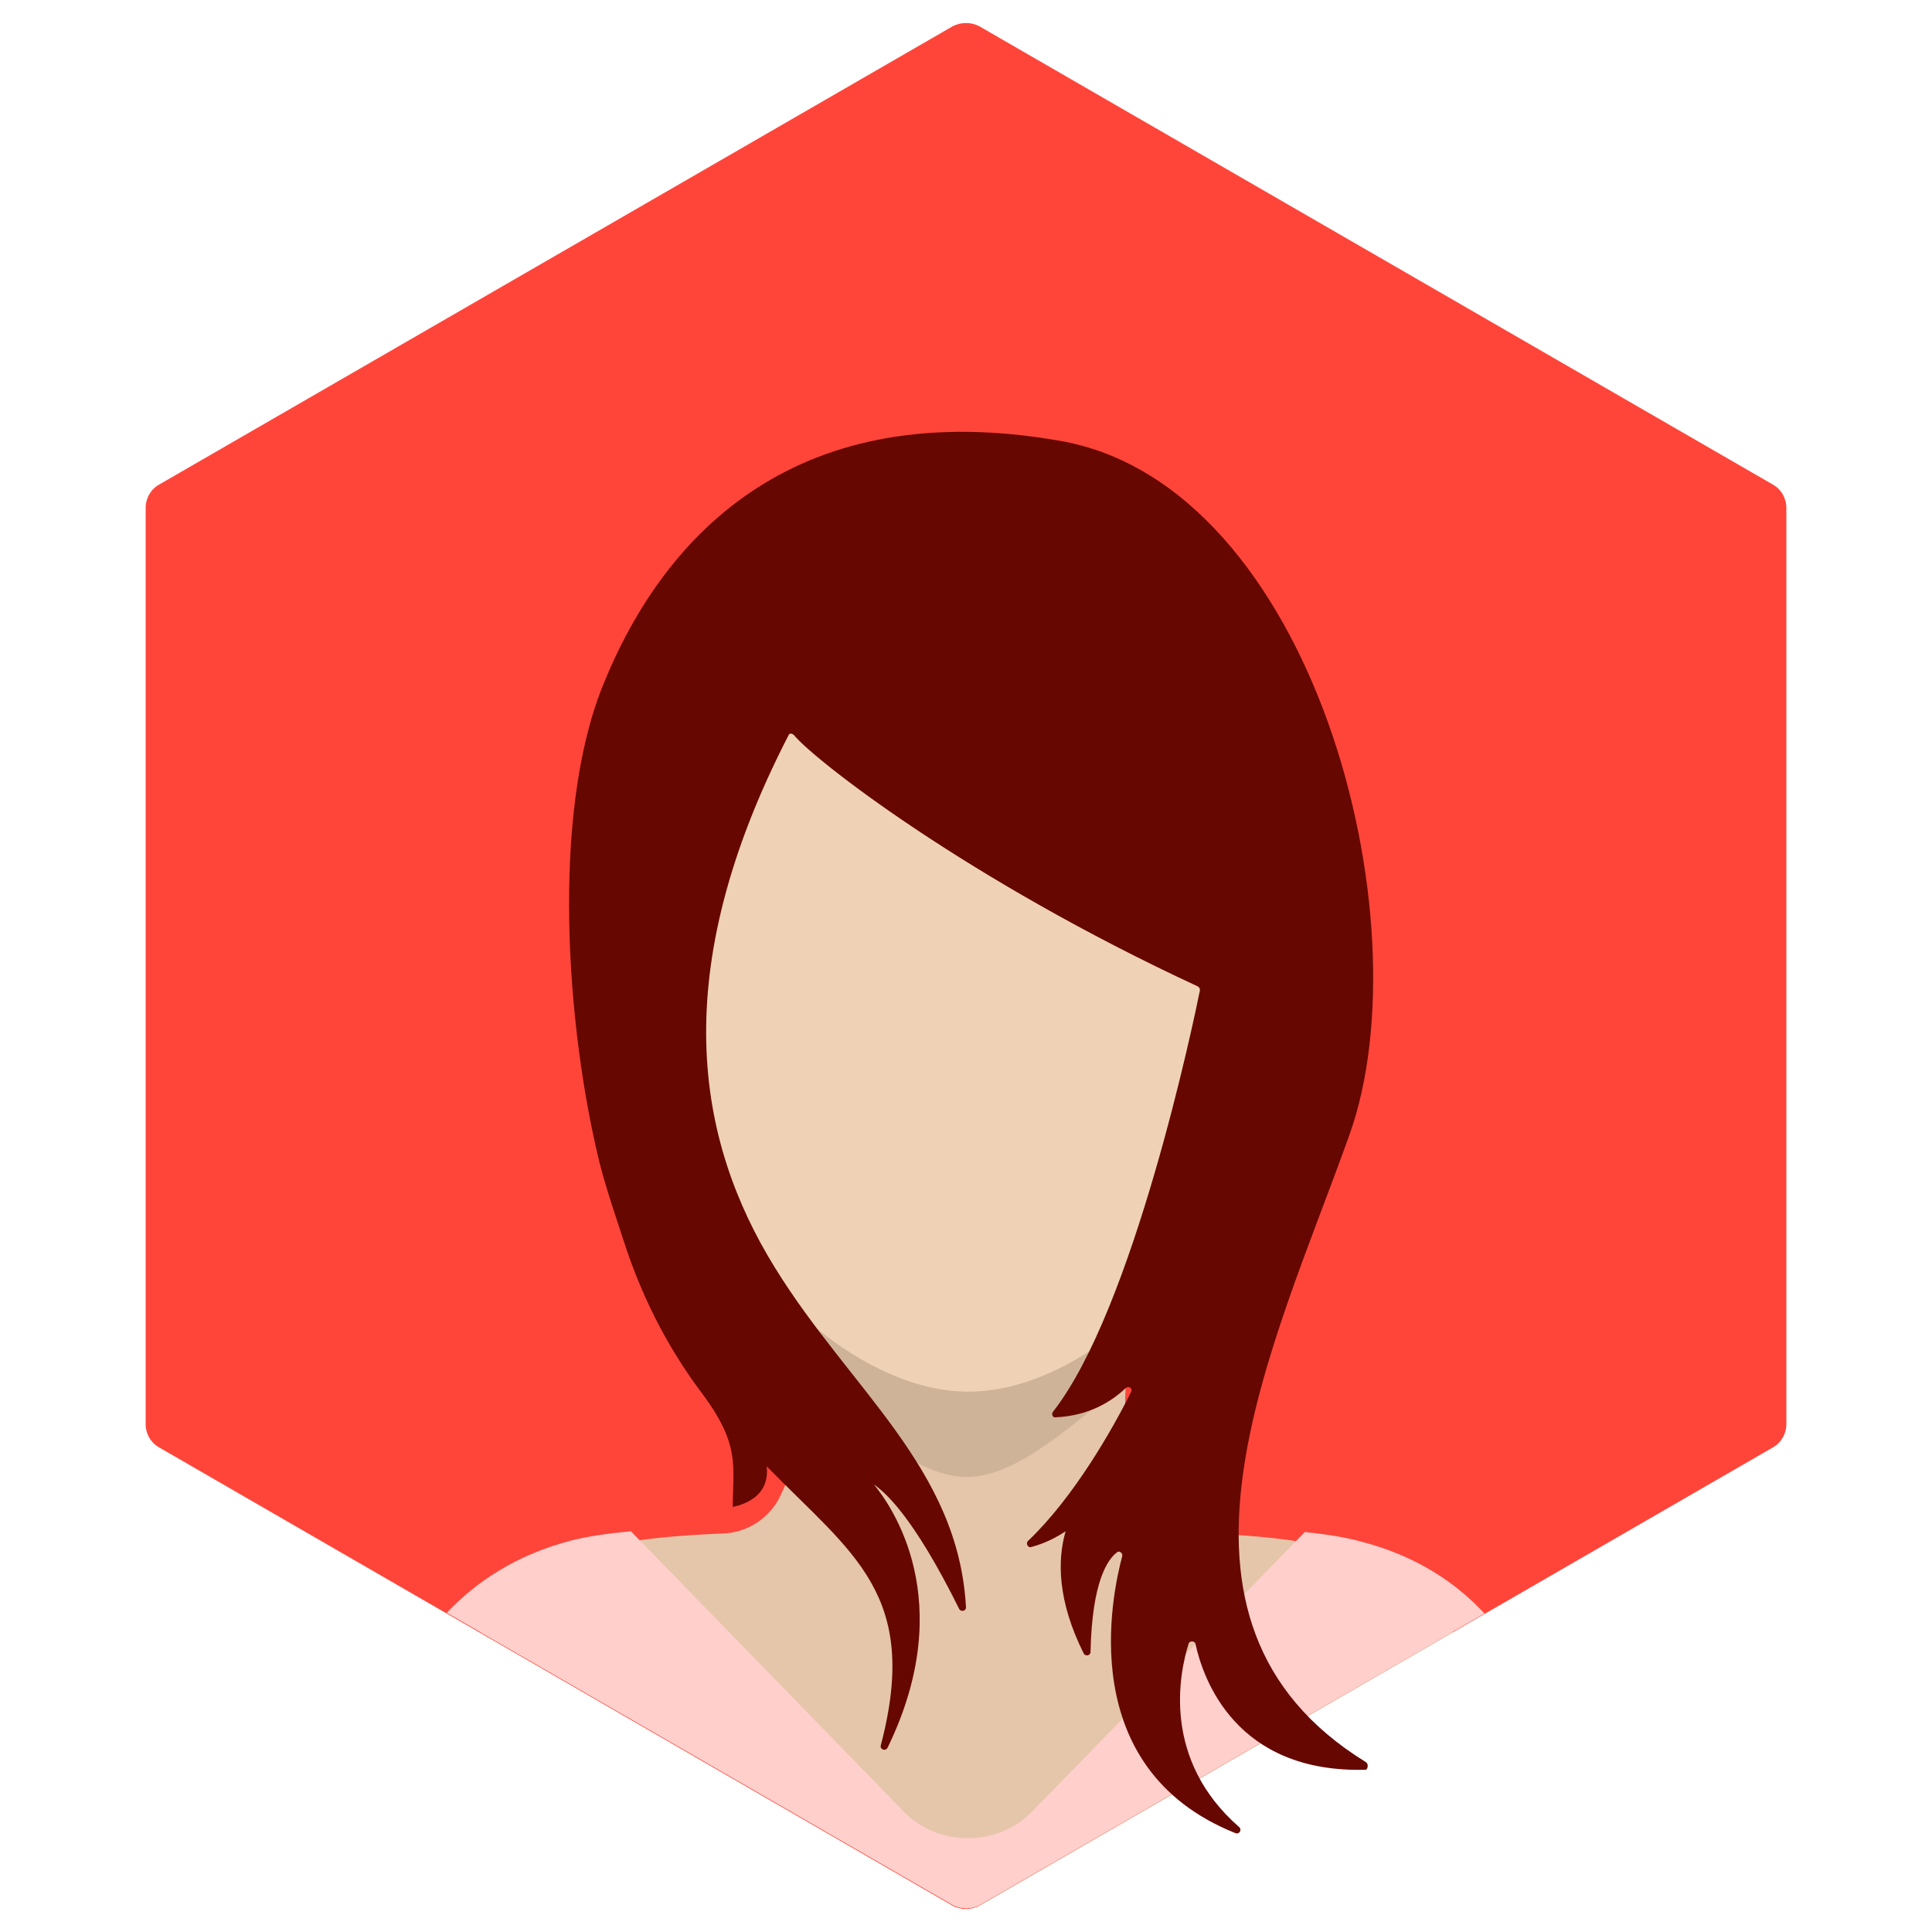 <svg viewBox="-169 292.9 256 256" xml:space="preserve" xmlns="http://www.w3.org/2000/svg" enable-background="new -169 292.9 256 256"><path d="m-147.9 484.7 105.1 60.7c1.1.6 2.5.6 3.6 0l105.1-60.7c1.1-.6 1.8-1.8 1.8-3.1V360.2c0-1.3-.7-2.5-1.8-3.1l-105.1-60.7c-1.1-.6-2.5-.6-3.6 0l-105.1 60.7c-1.1.6-1.8 1.8-1.8 3.1v121.4c0 1.3.7 2.5 1.8 3.1z" fill="#ff453a" class="fill-facd90"></path><path d="M6.6 497.9c-3.3-.9-8.5-1.5-15.3-1.8-3.4-.2-6.4-2.2-7.8-5.2-1.8-3.9-3.4-8.2-3.4-12.6 0-19.3 29.5-34.9-20-35.4h-2.2c-49.5.5-20 16.1-20 35.4 0 4.4-1.6 8.7-3.4 12.6a8.8 8.8 0 0 1-7.8 5.2c-6.8.3-12 .8-15.3 1.8-7.8 2.2-13.1 6.4-16.7 11.3l62.6 36.1c1.1.6 2.5.6 3.6 0l62.6-36.1c-3.8-4.8-9-9.1-16.9-11.3z" fill="#e5c6aa" class="fill-e5c6aa"></path><path d="M-19.6 475.9c.6-4.6 2.6-9 4.6-13-8.2 7.9-17.4 12.6-25.9 12.6s-17.8-4.9-26-12.9c2 4 4.1 8.5 4.7 13.2 7 5.5 14.4 12.8 21.3 12.8s14.3-7.3 21.3-12.7z" opacity=".1" fill="#000000" class="fill-000000"></path><path d="M6.5 409.7c0 35.9-26.2 67.9-47.5 67.6-21.2-.3-47.5-33.1-47.8-68.1-.4-35.9 17.1-57.7 47.8-57.7s47.5 22.3 47.5 58.2z" fill="#efd2b6" class="fill-efd2b6"></path><path d="M11.1 497.1c-1.9-.5-4.3-.9-7.2-1.2l-36.3 37.2c-4.5 4.5-12.2 4.5-16.7 0l-36.3-37.3c-3.2.3-5.8.7-7.8 1.2-7.4 1.9-12.7 5.5-16.6 9.6l67 38.7c1.1.6 2.5.6 3.6 0l66.9-38.6c-3.8-4.1-9.1-7.7-16.6-9.6z" fill="#ffcfcc" class="fill-b0aead"></path><path d="M12 526.4c-30.5-18.8-12.3-54.8-2.2-83.1 10.2-28.5-4.8-86.2-38.4-92-34.4-6-52.2 11.8-60.5 32.4-6.9 17-4.9 45.3-.4 63.5 1 3.8 2.2 7.2 3.1 10 2.8 8.7 6.6 15.3 10.7 20.7 4.8 6.6 3.8 9.3 3.8 14.7-.1-.1 5-.6 4.5-5.4 11.3 11.6 20.4 16.9 15.1 37-.1.5.6.8.9.3 9.5-19.5.5-32.1-1.8-34.9 1.4 1 5.1 4 11.3 16.5.2.4.9.3.9-.2-1-18.5-15.3-28.8-25.3-45-10.4-16.8-14.5-39 1.8-70.6.1-.3.5-.2.7 0 2.7 3.3 22.9 19.1 53.5 33.3.2.1.3.3.3.5-.8 4-8.8 42.3-19.5 55.9-.2.3 0 .8.4.7 4.4-.2 7.4-2.1 9.3-3.9.4-.3.9.1.7.5-2.5 5-7.6 14-13.7 19.8-.3.3 0 .9.4.8 1.9-.5 3.4-1.3 4.6-2.1-1.1 3.8-1.1 9.2 2.4 16.2.2.4.9.3.9-.2.2-9.4 2.3-12.3 3.5-13.2.3-.3.8.1.7.5-1.3 4.9-6.5 28.1 15 36.7.5.2.9-.4.5-.8-10.2-8.9-8-20.2-6.7-24.3.1-.4.8-.4.9 0 1 4.6 5.3 17.2 22.6 16.7.2-.1.4-.7 0-1z" fill="#660801" class="fill-442c15"></path></svg>